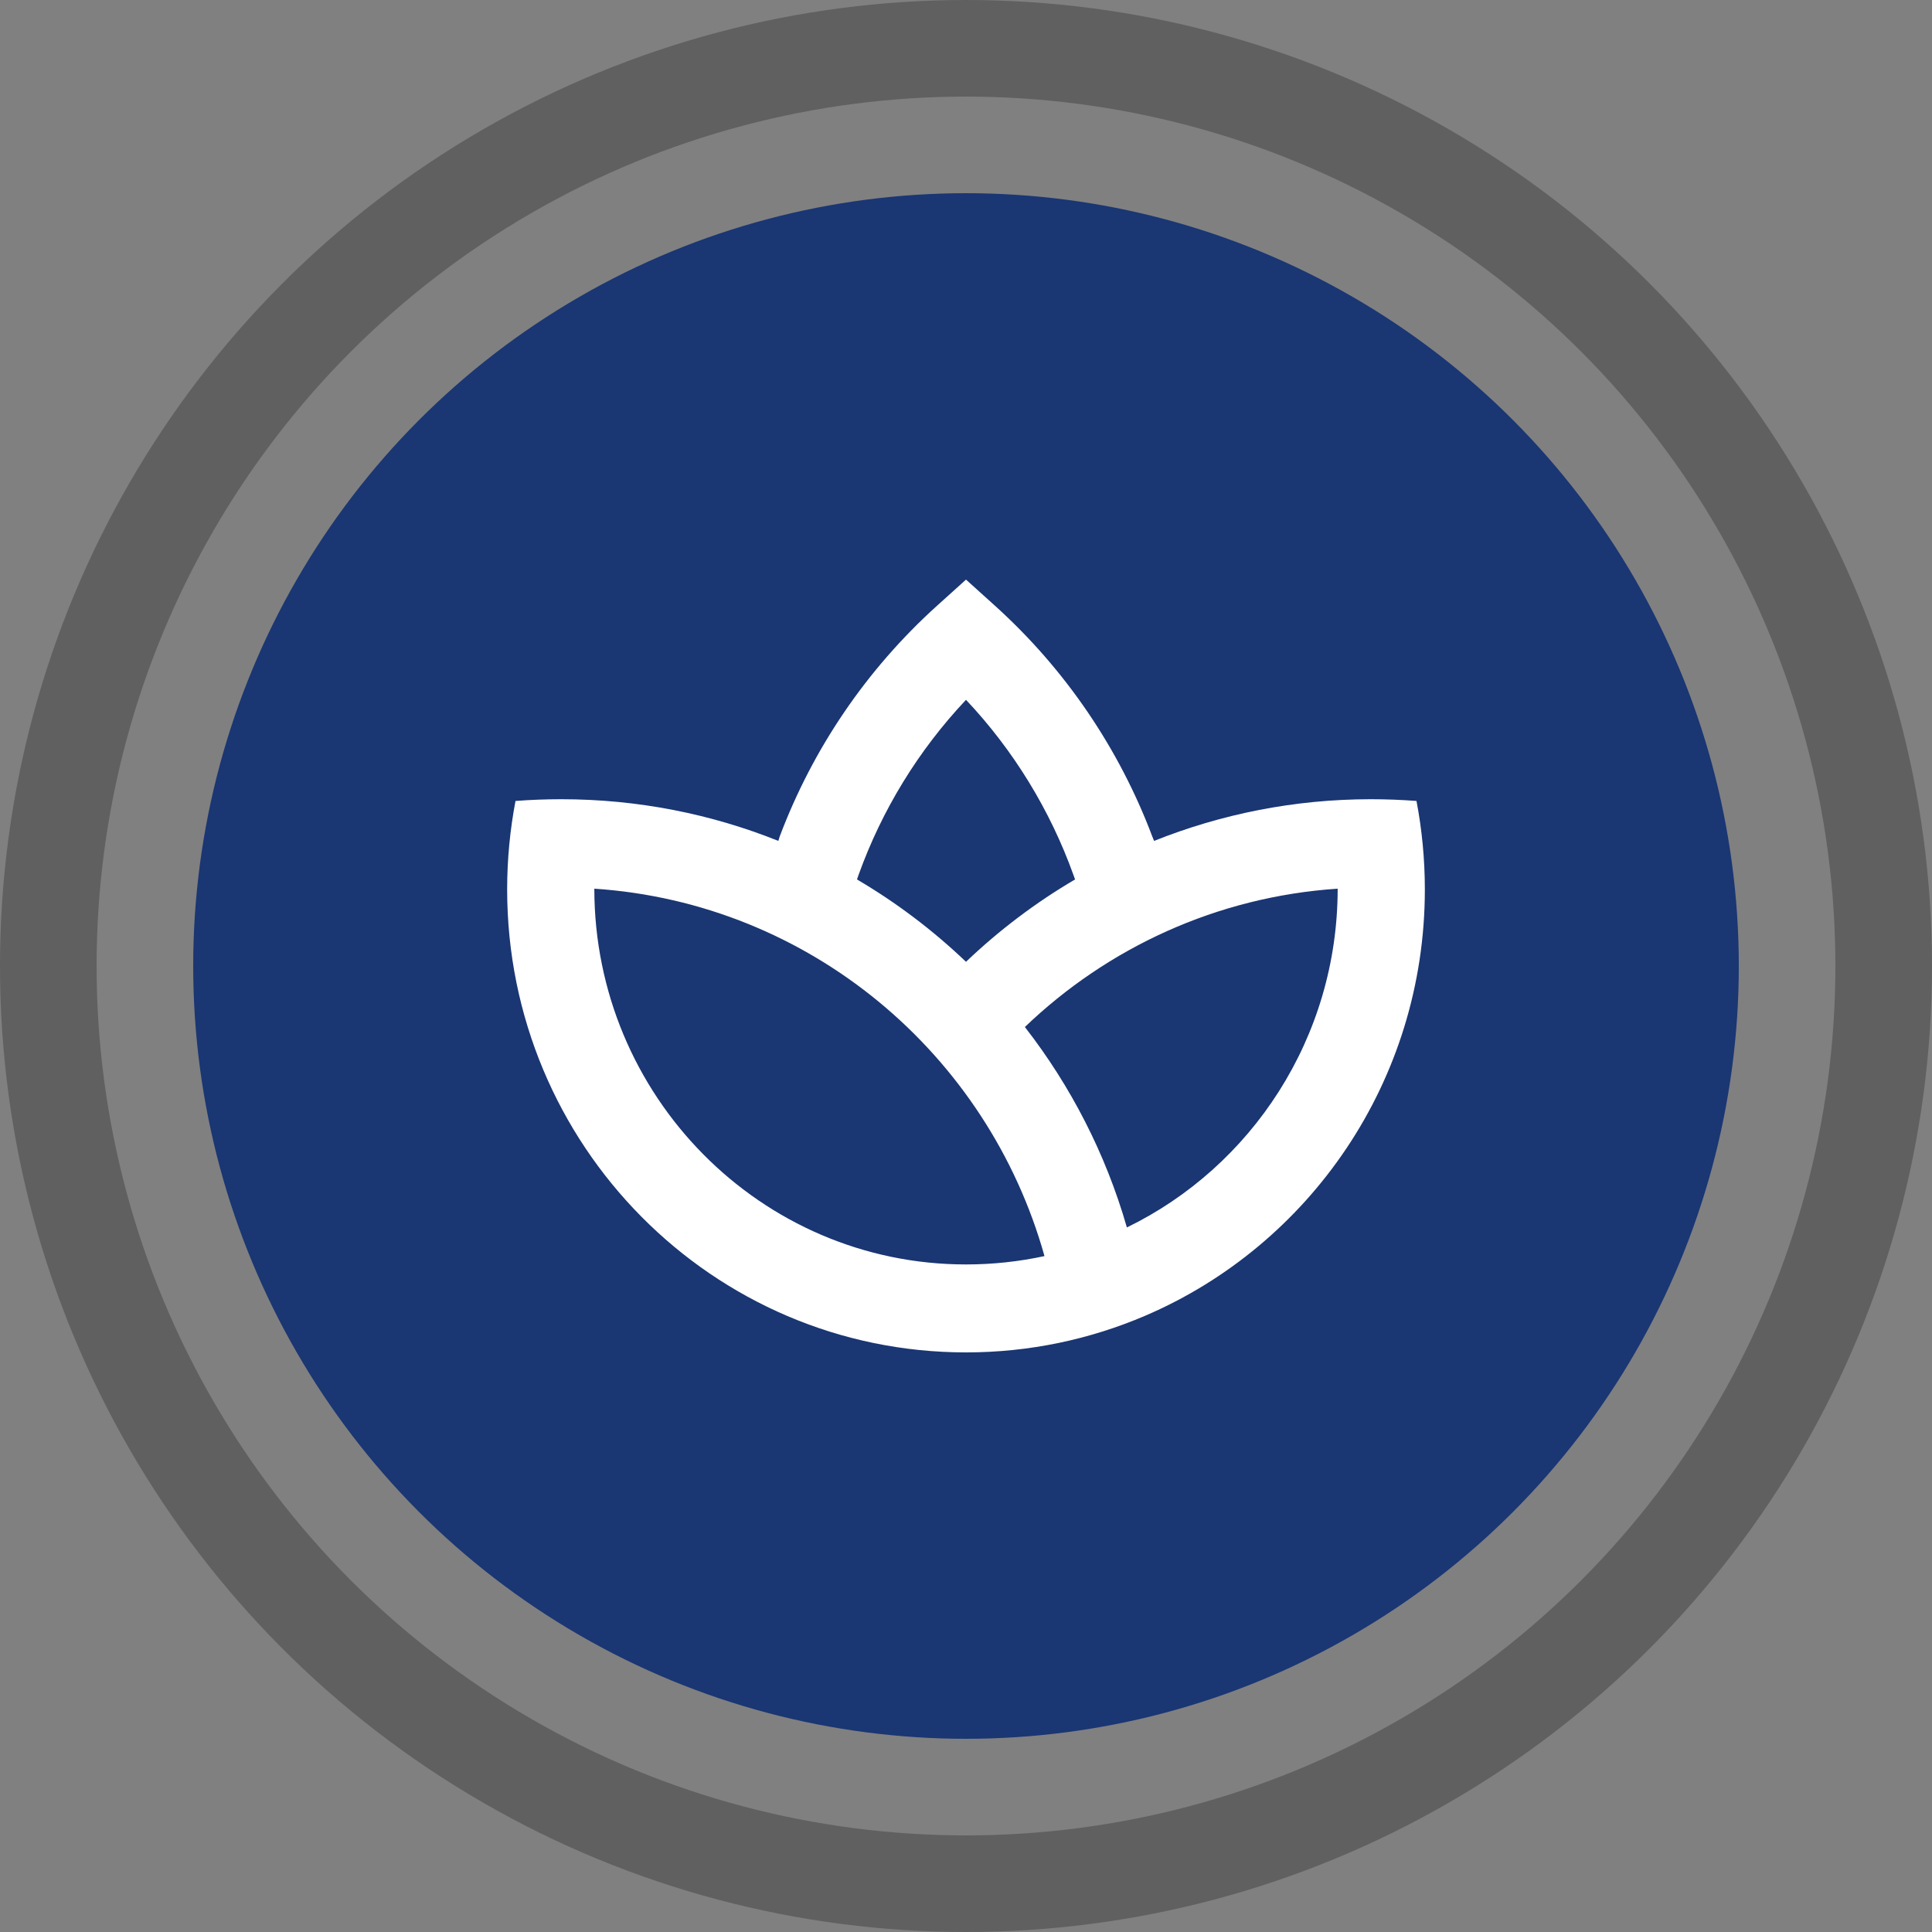 <svg width="40" height="40" viewBox="0 0 40 40" fill="none" xmlns="http://www.w3.org/2000/svg">
<rect x="0" y="0" width="40" height="40" fill="#808080" stroke="none"/>
<circle cx="20" cy="20" r="16" fill="#1A3673"/>
<path d="M29.327 16.583C29.014 16.559 28.699 16.547 28.38 16.547C26.796 16.547 25.283 16.855 23.894 17.41C23.875 17.367 23.86 17.329 23.857 17.319C23.173 15.504 22.062 13.862 20.602 12.543L20 12L19.398 12.543C17.937 13.862 16.826 15.504 16.142 17.321C16.14 17.327 16.13 17.36 16.115 17.41C14.724 16.853 13.207 16.547 11.62 16.547C11.301 16.547 10.986 16.559 10.673 16.583C10.56 17.176 10.5 17.789 10.5 18.415C10.5 23.709 14.753 28 20 28C21.316 28 22.57 27.729 23.71 27.241C27.113 25.783 29.5 22.381 29.5 18.415C29.5 17.789 29.44 17.176 29.327 16.583ZM17.775 18.116C18.257 16.773 19.013 15.536 20 14.489C20.987 15.536 21.742 16.773 22.225 18.116C22.229 18.128 22.243 18.165 22.258 18.208C21.44 18.688 20.683 19.261 20 19.913C19.317 19.261 18.56 18.688 17.743 18.208C17.759 18.161 17.772 18.125 17.775 18.116ZM20 26.179C15.75 26.179 12.305 22.687 12.305 18.399C16.761 18.696 20.45 21.814 21.625 26.006C21.101 26.119 20.558 26.179 20 26.179ZM23.331 25.413C22.892 23.886 22.167 22.482 21.219 21.263C22.929 19.624 25.191 18.566 27.695 18.399C27.695 21.483 25.913 24.156 23.331 25.413Z" fill="white"/>
<circle cx="20" cy="20" r="19" stroke="black" stroke-opacity="0.25" stroke-width="2"/>
</svg>
